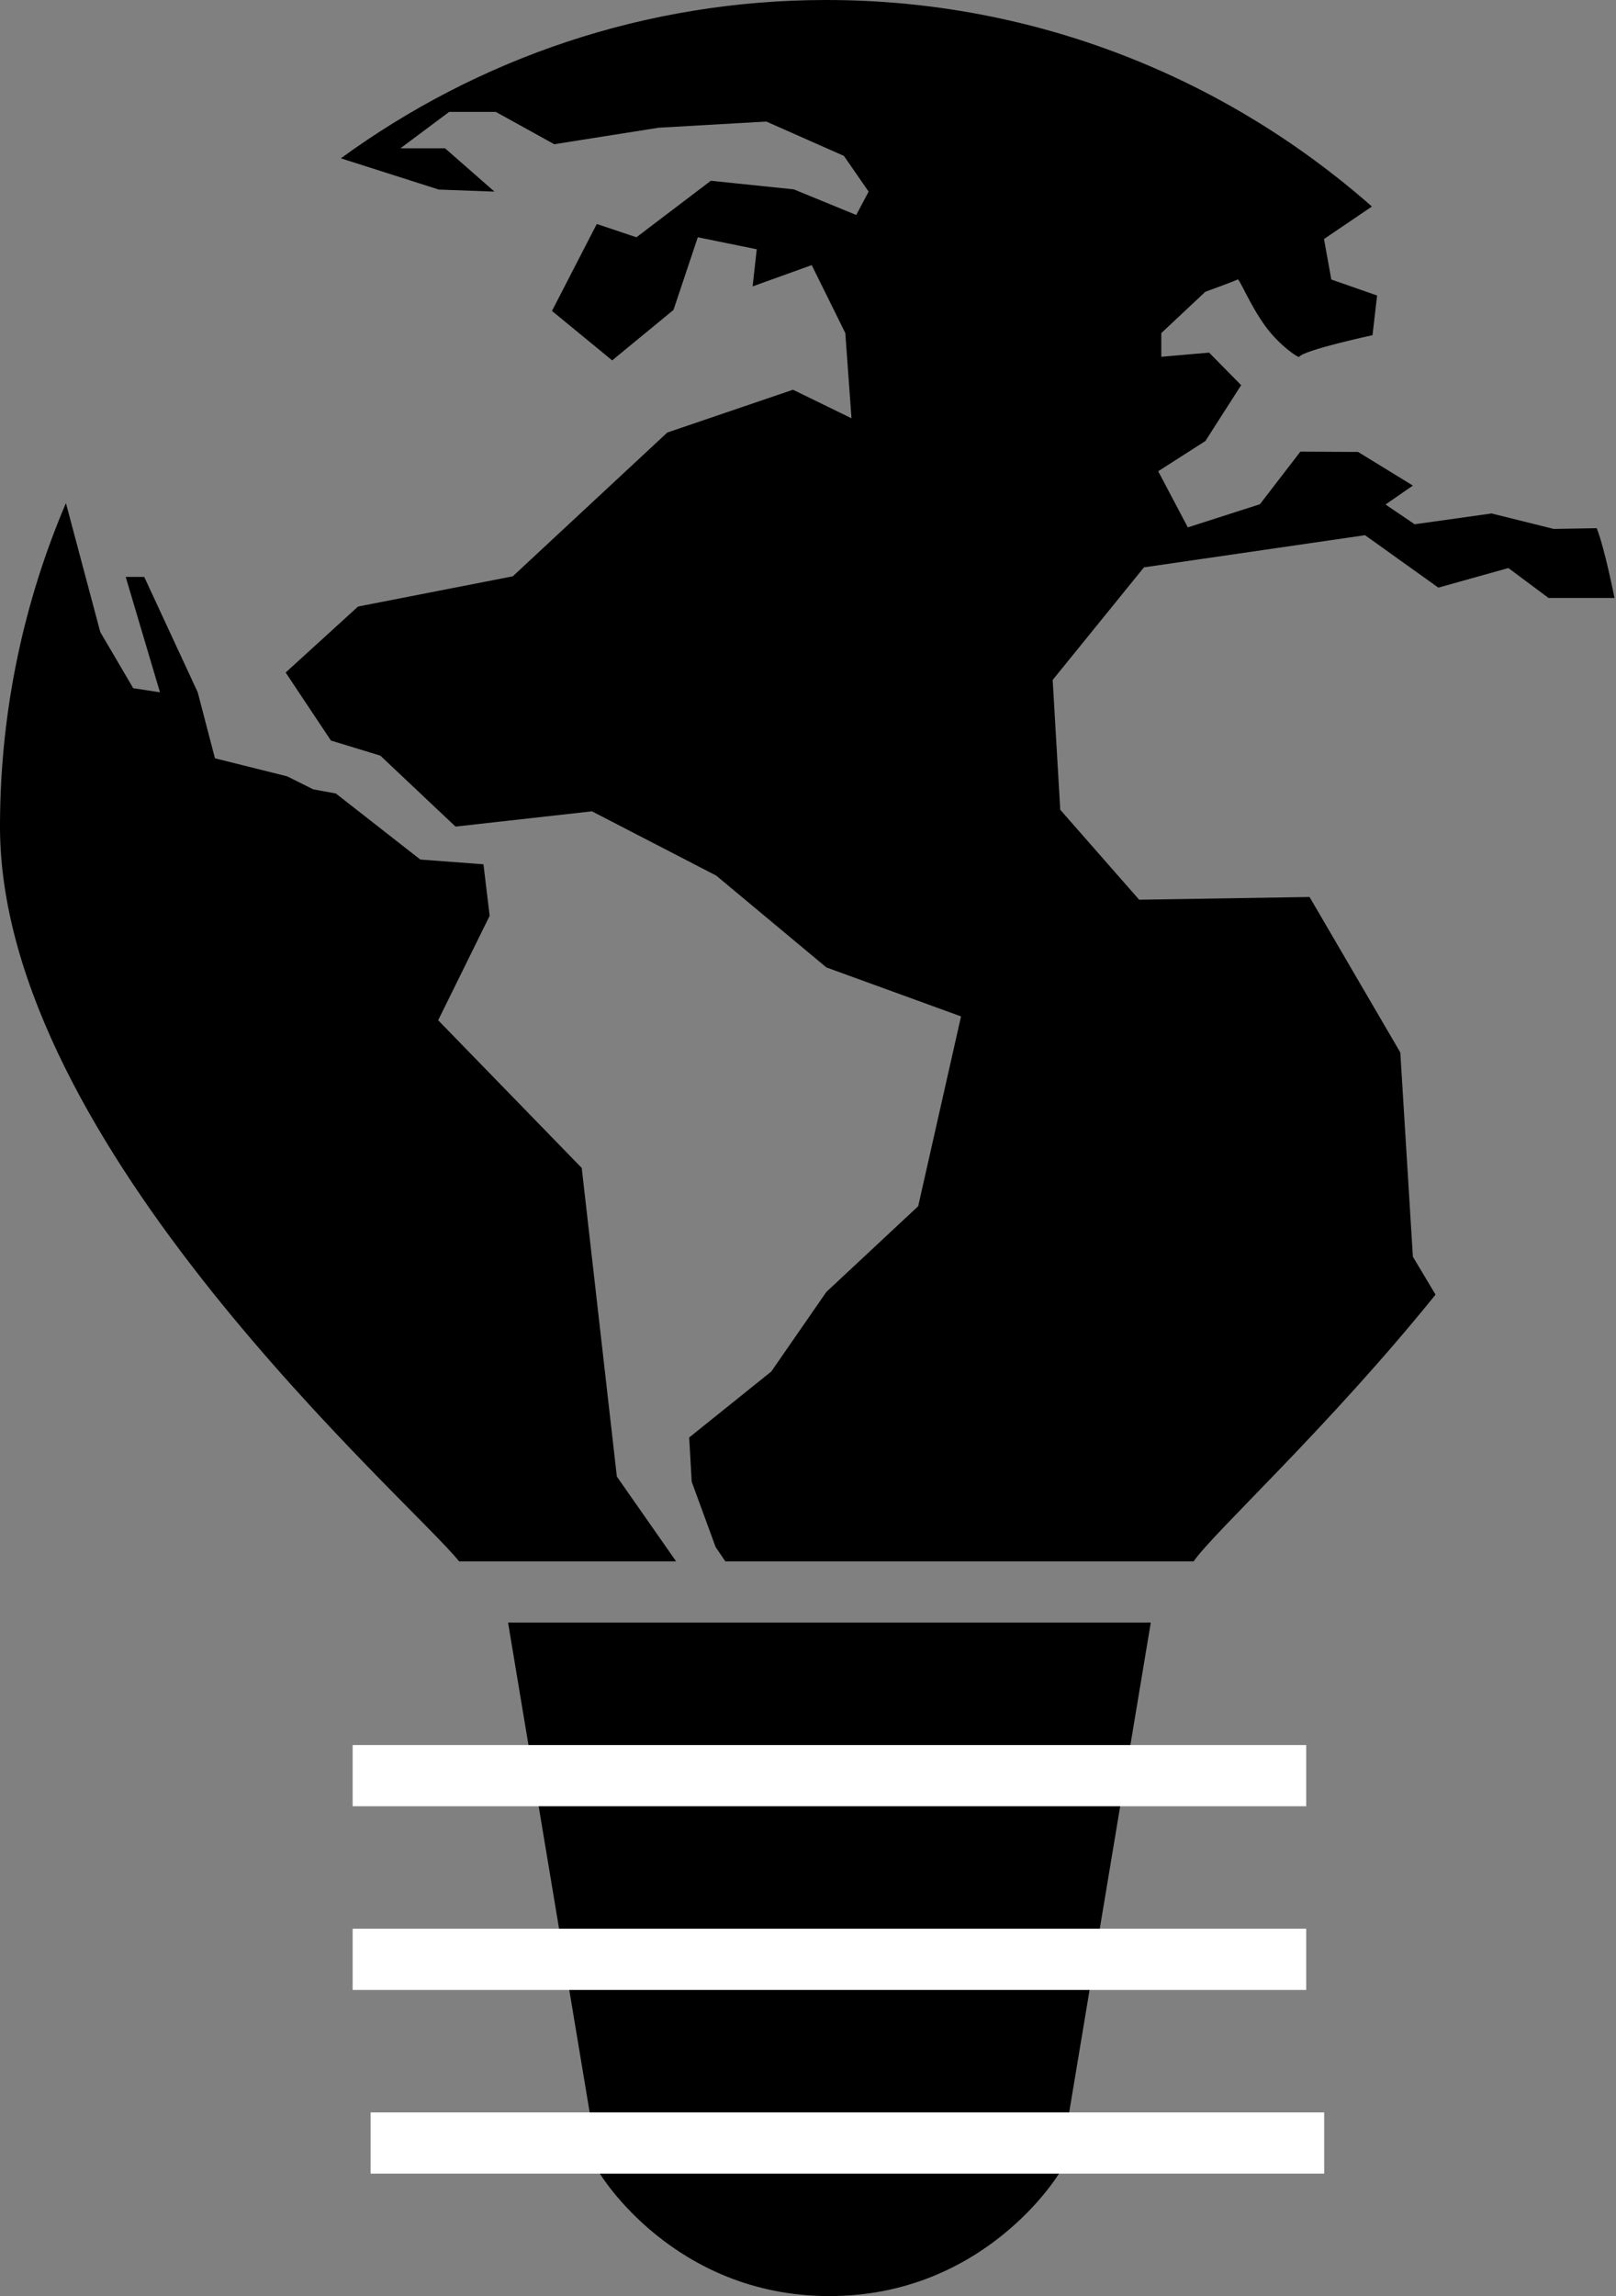 <svg width="264" height="375" viewBox="0 0 264 375" xmlns="http://www.w3.org/2000/svg">
  <rect x="0" y="0" width="264" height="375" fill="#808080" stroke="none"/>
  <g fill="none" fill-rule="evenodd">
    <path d="M98 355l-15-90h105l-15 90s-12 20-37.5 20S98 355 98 355z" fill="#000"/>
    <path fill="#FFF" d="M60.547 345h155.78v10H60.546zM57.61 285h155.78v10H57.61zM57.61 315h155.78v10H57.61z"/>
    <path d="M110.45 255l-9.678-13.85-5.736-50.397-23.454-24.123 8.41-17.057-1.01-8.416-10.317-.775-13.8-10.788-3.696-.68-4.268-2.125-11.786-2.942-2.81-10.77-8.74-18.852h-3.03l5.6 18.846-4.373-.675-5.382-9.173-5.61-21.054C3.952 98.153.12 115.707.003 134.13L0 135c0 52.11 67 110 75 120h35.45zm8.04 0l-1.58-2.332L113 242l-.41-7.228L126 224l9-13 15-14 7-31-22-8-18-15-20.297-10.494L74.417 135l-12.28-11.586-8.075-2.47-7.395-11.106 11.827-10.776 25.273-4.936 25.244-23.483 20.537-6.99 9.556 4.66-1.01-13.916-5.488-11.1-9.655 3.476.675-6.063-9.63-1.96-3.97 11.867-10.018 8.24-9.837-8.076 7.32-14.197 6.48 2.166 12.154-9.227 13.553 1.402 10.2 4.185 2.025-3.815-4.038-5.834-12.672-5.61-17.608 1.01-17.044 2.694-9.538-5.277h-7.63l-7.964 5.946h7.3l8.07 7.072-9.09-.334-16.006-5.106C77.968 9.614 105.372 0 134.994 0c34.136 0 65.33 12.766 89.13 33.73l-7.828 5.307 1.197 6.614 7.478 2.613-.75 6.48s-11.174 2.406-11.966 3.524c-.167.236-3.284-1.914-5.5-4.94-2.593-3.538-4.343-8.035-4.597-7.676-.09.128-5.242 1.998-5.242 1.998l-7.2 6.75v3.87l7.81-.68 5.236 5.313-5.845 9.128-7.706 4.93 4.84 9.174 11.78-3.786 6.604-8.586 9.426.047 8.956 5.493-4.466 3.093 4.754 3.228 12.566-1.765 10.148 2.524 7.032-.12c1.36 3.5 2.9 11.394 2.9 11.394h-10.777l-6.556-4.884-11.44 3.2L223 87.41l-36.115 5.25-14.914 18.393 1.24 21.2 12.888 14.69 27.838-.445 14.826 25.39 2.054 33.367 3.703 6.185C216.827 233.342 198.46 250.056 195 255h-76.51z" fill="#000"/>
  </g>
</svg>

